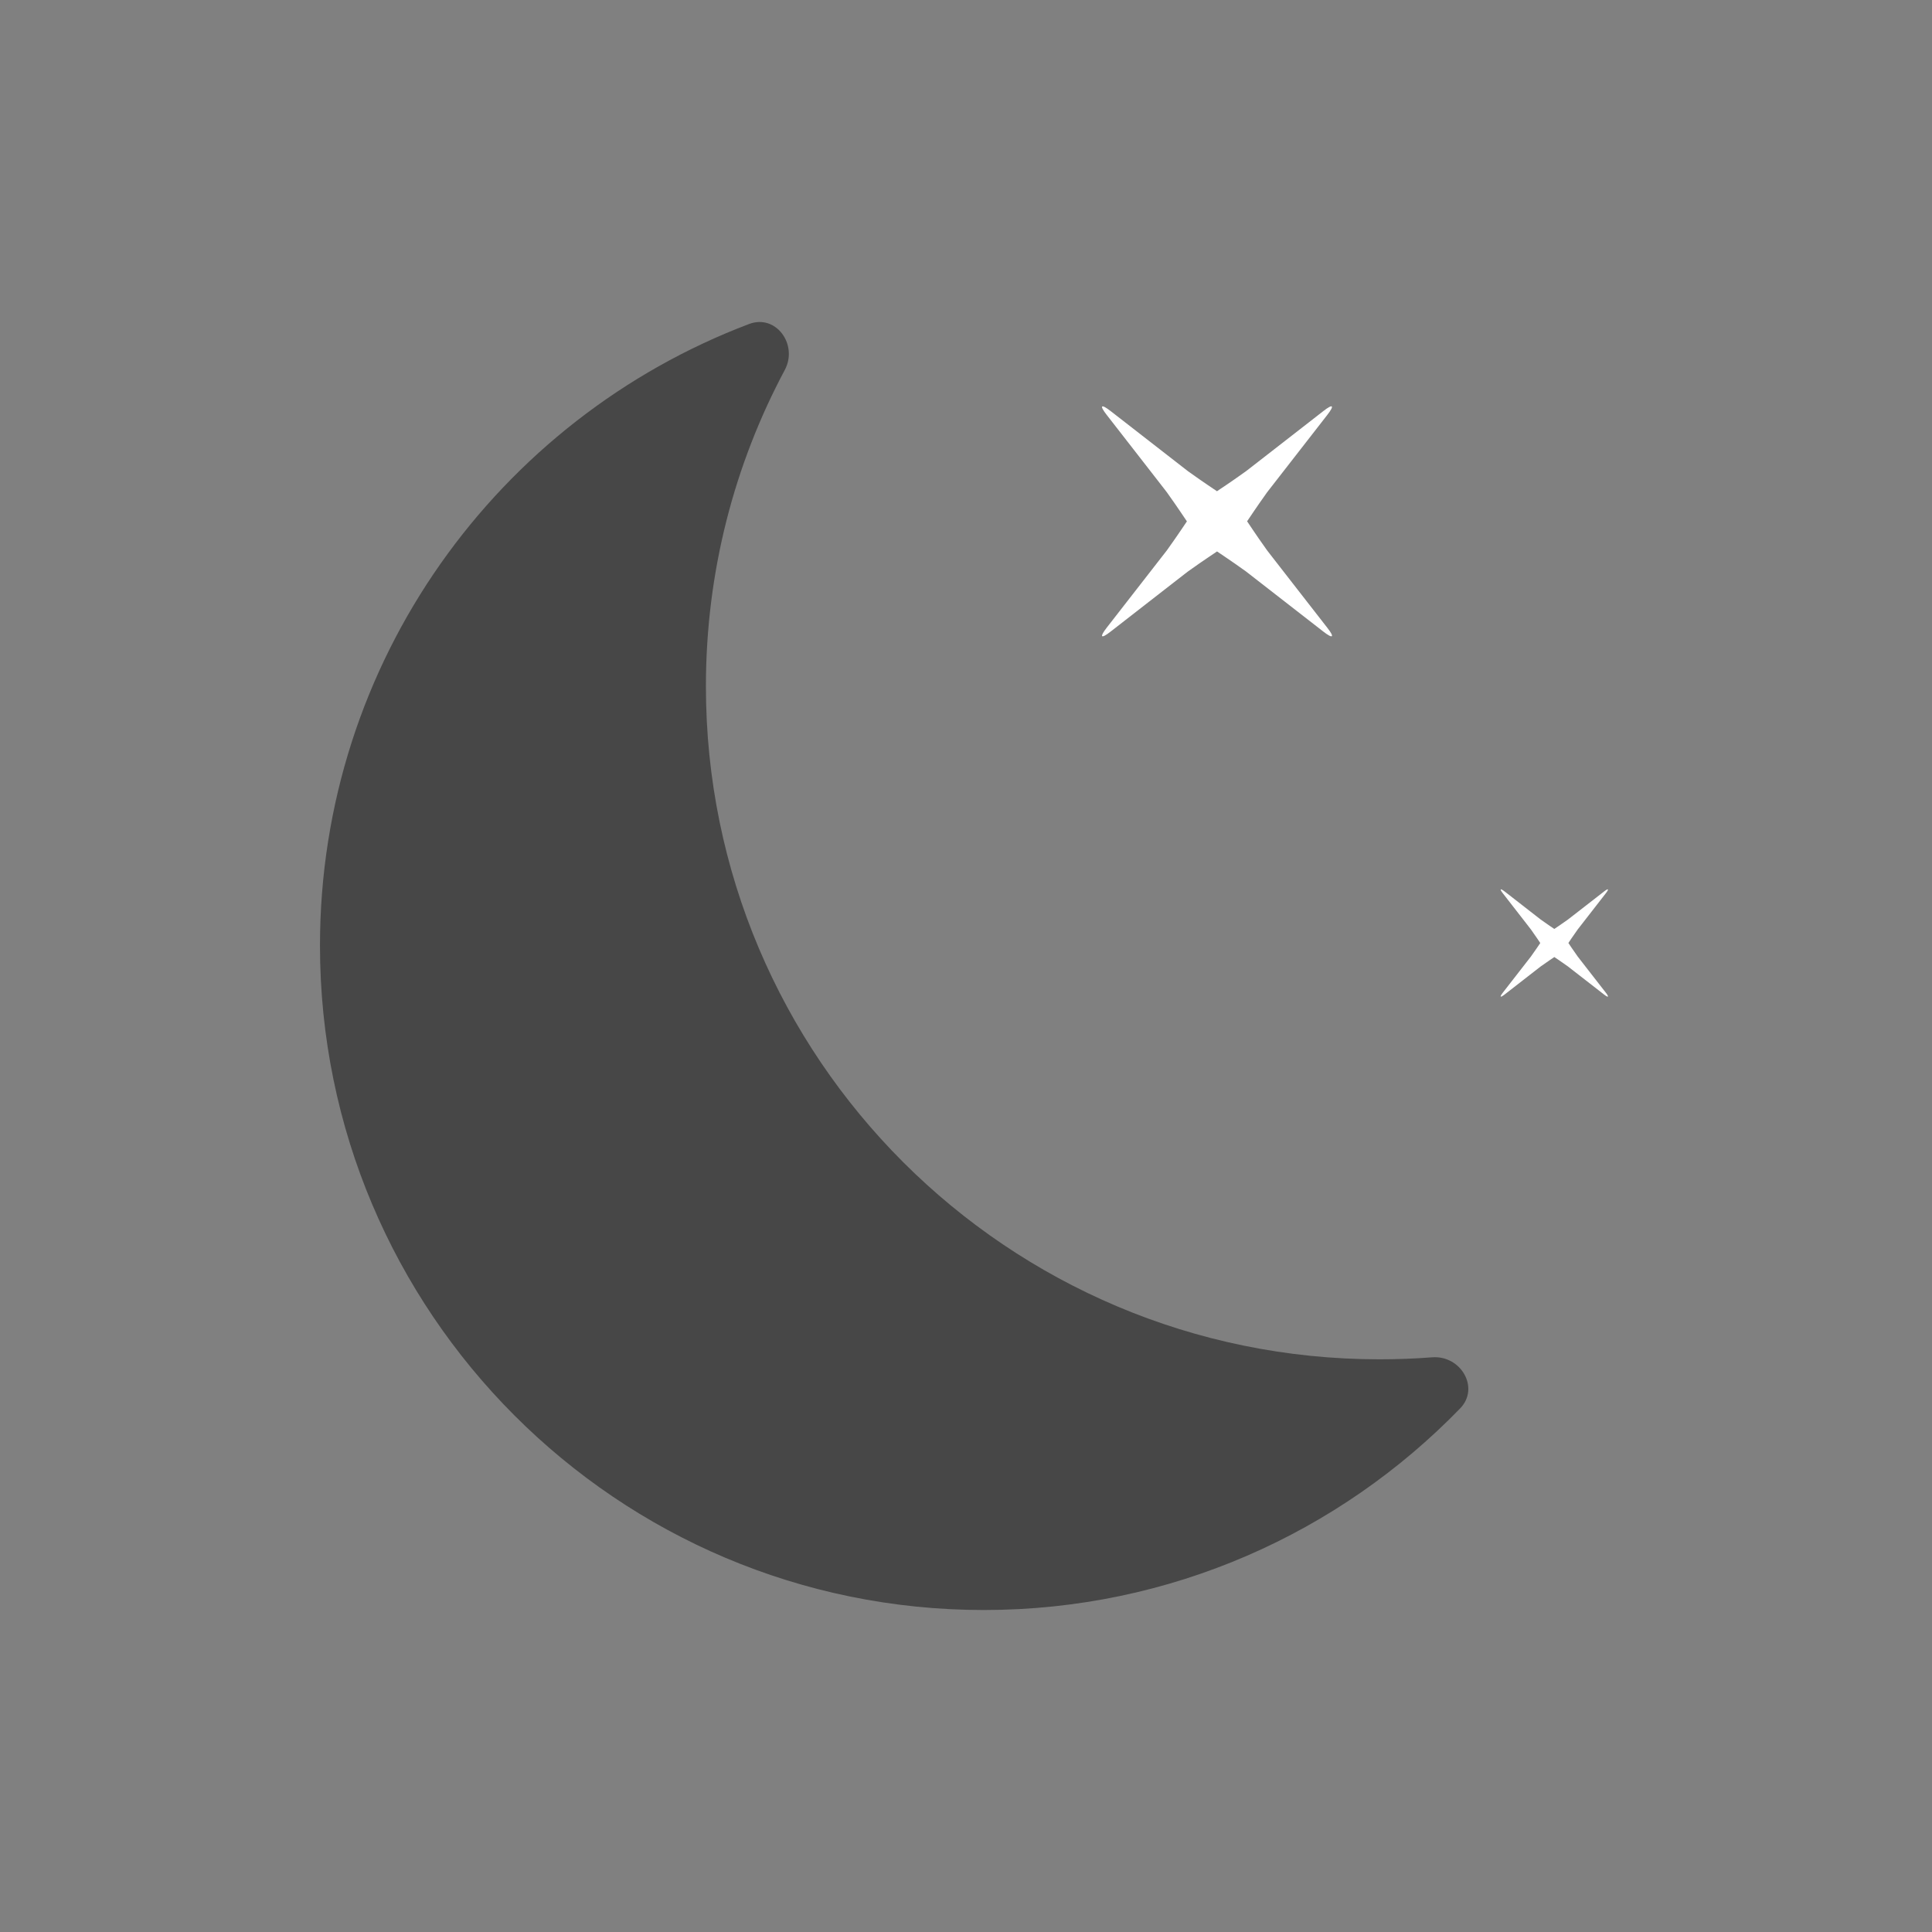 <svg width="50" height="50" viewBox="0 0 50 50" fill="none" xmlns="http://www.w3.org/2000/svg">
<rect x="0" y="0" width="50" height="50" fill="#808080" stroke="none"/>
<path d="M37.788 36.45C38.305 35.916 37.805 35.07 37.064 35.127C36.614 35.162 36.16 35.179 35.701 35.179C26.074 35.179 18.269 27.381 18.269 17.761C18.269 14.802 19.007 12.016 20.31 9.575C20.66 8.919 20.083 8.122 19.387 8.385C12.896 10.841 8.281 17.118 8.281 24.473C8.281 33.969 15.973 41.667 25.461 41.667C30.297 41.667 34.666 39.667 37.788 36.45Z" fill="#303030" fill-opacity="0.7"/>
<path fill-rule="evenodd" clip-rule="evenodd" d="M30.717 13.493C30.633 13.374 30.525 13.198 30.199 12.741C30.206 12.748 28.638 10.733 28.638 10.733C28.445 10.486 28.494 10.444 28.745 10.64C28.745 10.64 30.745 12.195 30.745 12.195C31.194 12.516 31.374 12.629 31.495 12.713C31.614 12.63 31.79 12.522 32.246 12.195C32.24 12.202 34.254 10.634 34.254 10.634C34.502 10.441 34.544 10.49 34.348 10.741C34.348 10.741 32.792 12.741 32.792 12.741C32.472 13.19 32.359 13.371 32.275 13.491C32.358 13.61 32.466 13.786 32.792 14.243C32.785 14.236 34.354 16.251 34.354 16.251C34.547 16.498 34.498 16.54 34.247 16.345C34.247 16.345 32.246 14.789 32.246 14.789C31.798 14.468 31.617 14.356 31.497 14.271C31.378 14.355 31.202 14.463 30.745 14.789C30.752 14.782 28.737 16.35 28.737 16.35C28.489 16.543 28.448 16.494 28.643 16.243C28.643 16.243 30.199 14.243 30.199 14.243C30.52 13.794 30.632 13.614 30.717 13.493V13.493Z" fill="white"/>
<path fill-rule="evenodd" clip-rule="evenodd" d="M39.62 24.054C39.624 24.058 38.893 23.118 38.893 23.118C38.802 23.002 38.824 22.982 38.942 23.073C38.942 23.073 39.875 23.799 39.875 23.799C40.085 23.949 40.169 24.002 40.225 24.041C40.281 24.002 40.363 23.952 40.576 23.799C40.573 23.803 41.512 23.072 41.512 23.072C41.629 22.981 41.648 23.003 41.557 23.12C41.557 23.12 40.831 24.054 40.831 24.054C40.681 24.264 40.629 24.348 40.59 24.404C40.628 24.46 40.679 24.542 40.831 24.755C40.828 24.752 41.559 25.691 41.559 25.691C41.65 25.808 41.627 25.828 41.51 25.736C41.51 25.736 40.576 25.01 40.576 25.01C40.367 24.86 40.282 24.808 40.226 24.768C40.171 24.807 40.089 24.858 39.875 25.01C39.879 25.007 38.939 25.738 38.939 25.738C38.823 25.828 38.803 25.806 38.894 25.689C38.894 25.689 39.62 24.755 39.62 24.755C39.77 24.546 39.823 24.462 39.862 24.405C39.823 24.35 39.773 24.267 39.62 24.054Z" fill="white"/>
</svg>
